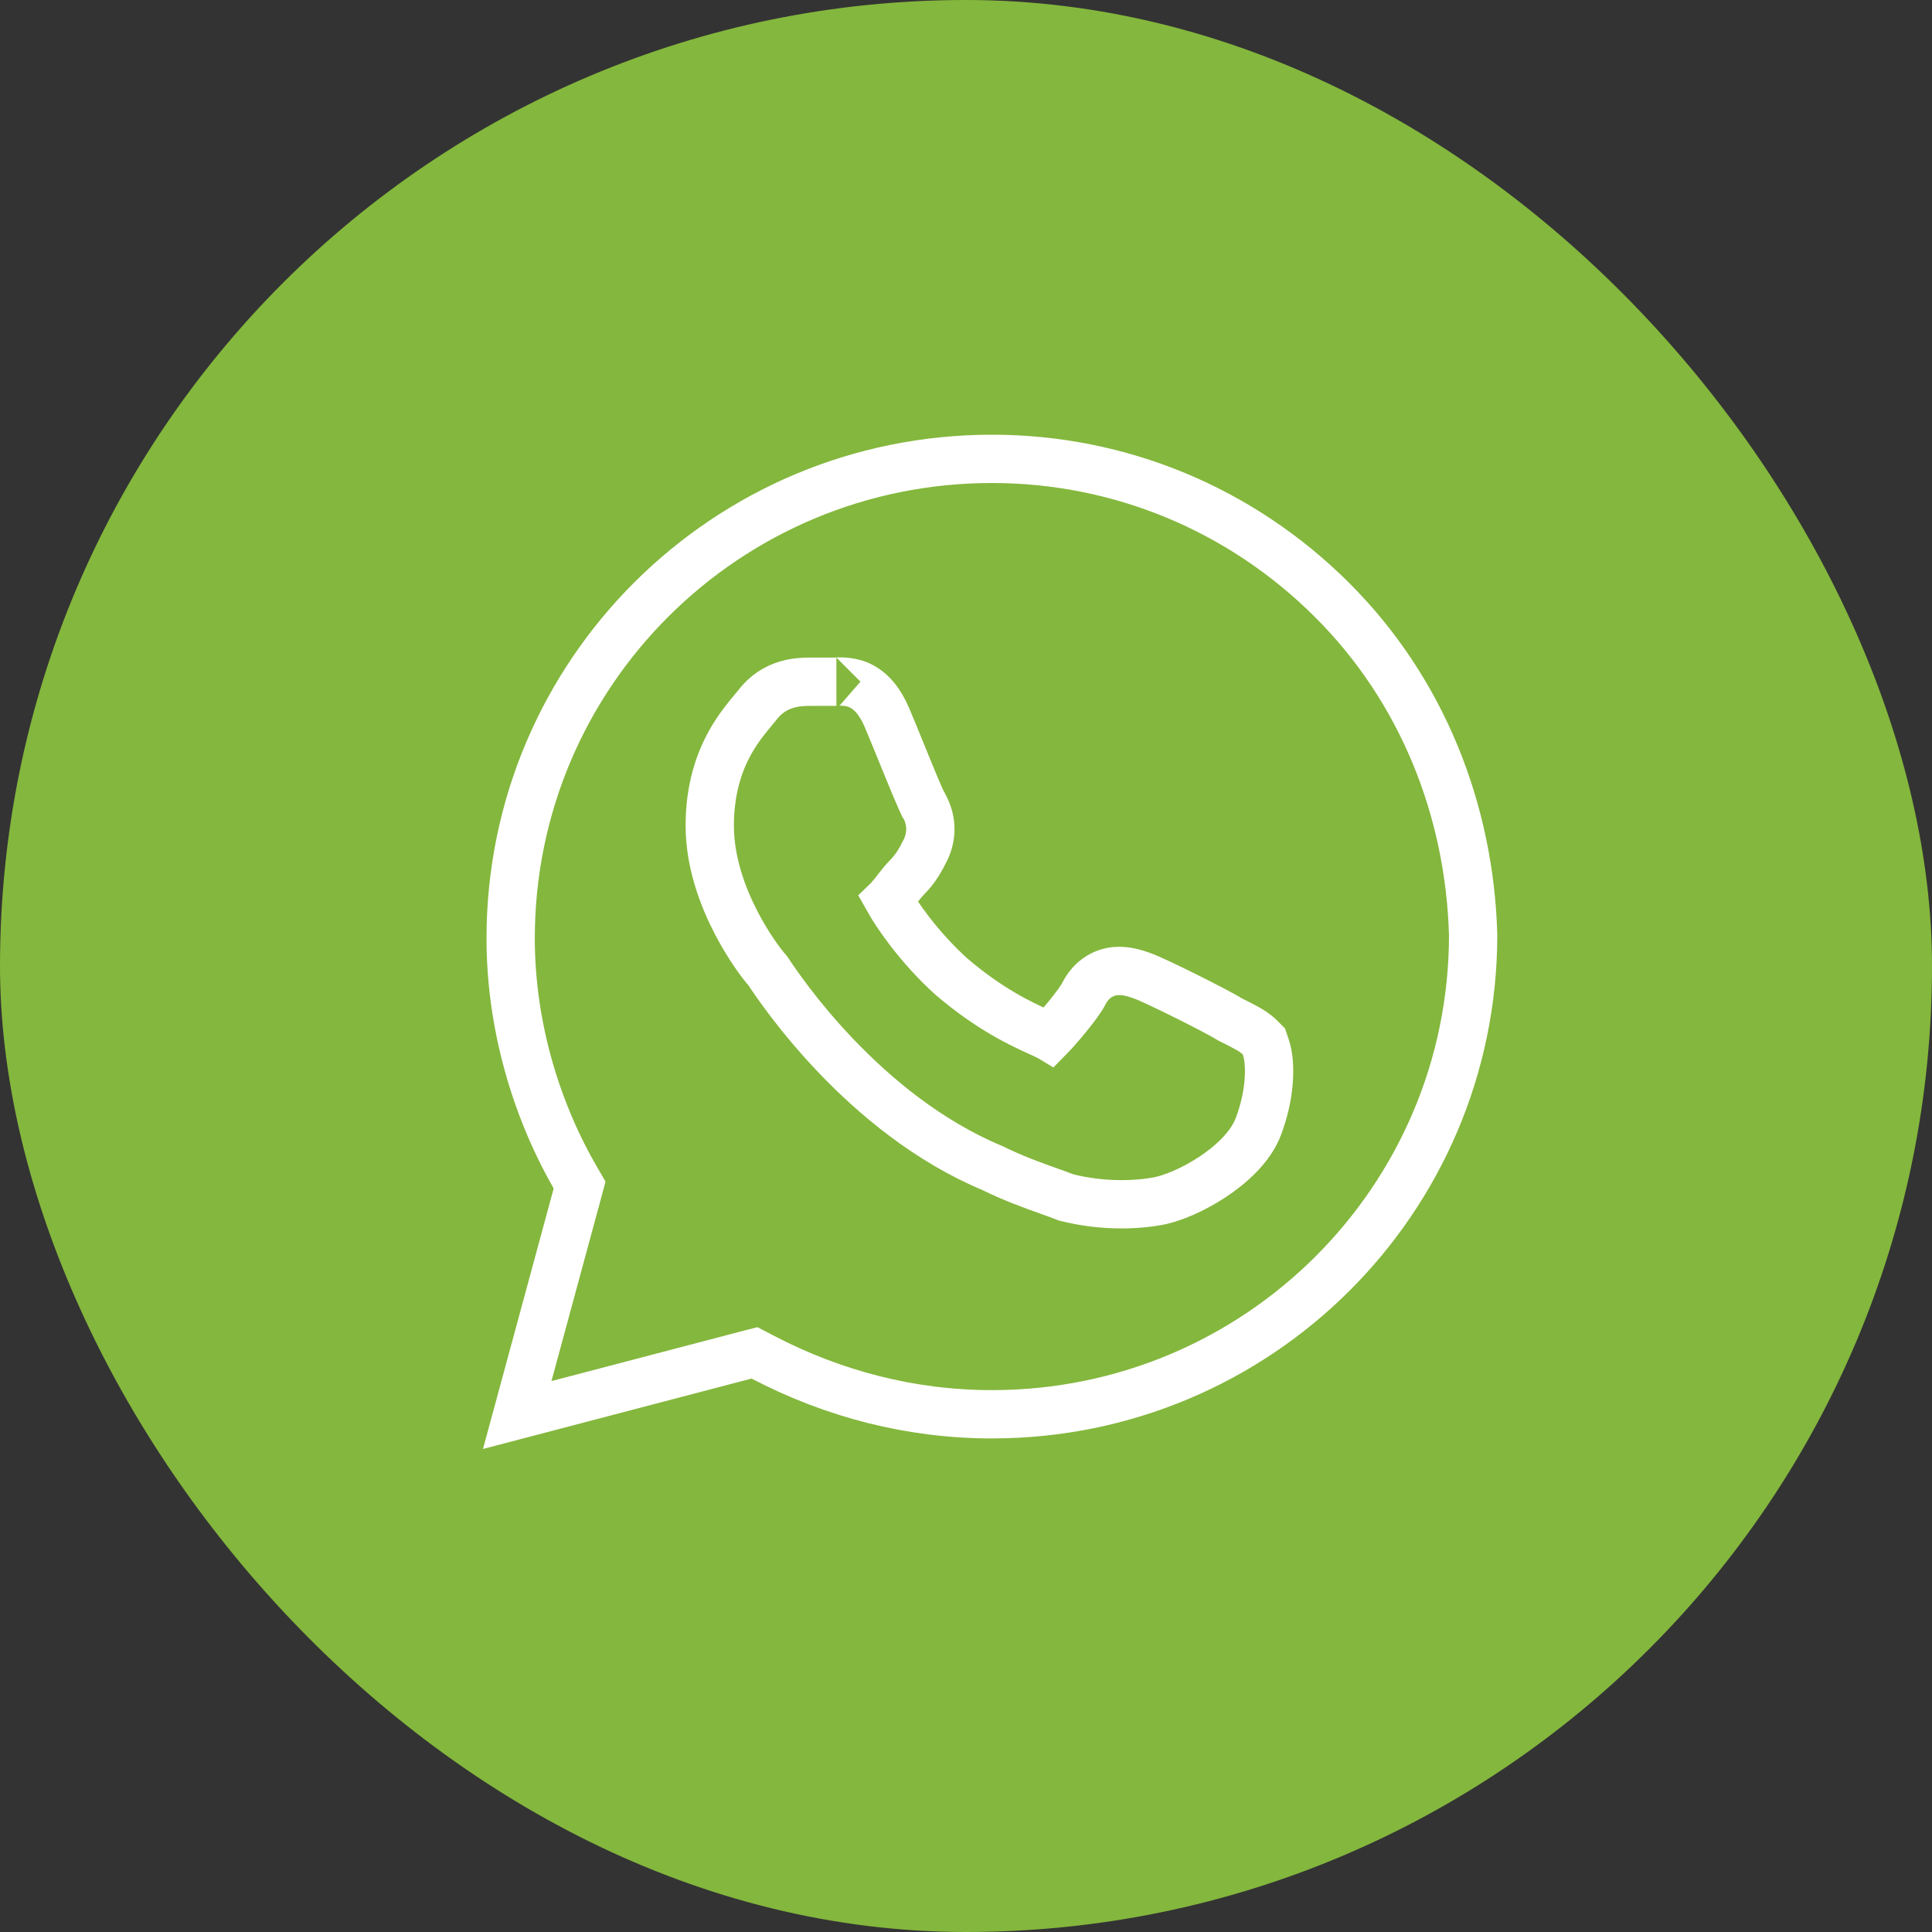 <svg width="38" height="38" viewBox="0 0 38 38" fill="none" xmlns="http://www.w3.org/2000/svg">
<rect x="0" y="0" width="38" height="38" fill="#333333" stroke="none"/>
<g id="socials">
<rect id="Rectangle 1" width="38" height="38" rx="19" fill="#84B73D"/>
<path id="Vector" d="M11.349 23.498L11.4 23.308L11.302 23.138C10.508 21.752 10.044 20.101 10.044 18.456C10.044 13.247 14.279 9.025 19.51 9.025C22.025 9.025 24.407 10.014 26.195 11.796C27.977 13.571 28.907 15.943 28.975 18.393C28.971 23.599 24.738 27.817 19.51 27.817C17.922 27.817 16.398 27.422 15.003 26.694L14.84 26.609L14.662 26.655L10.173 27.832L11.349 23.498ZM20.933 23.538L20.962 23.55L20.994 23.558C21.615 23.712 22.234 23.714 22.711 23.636C23.049 23.586 23.478 23.392 23.837 23.157C24.187 22.927 24.591 22.58 24.751 22.156C24.871 21.837 24.933 21.534 24.953 21.273C24.973 21.024 24.959 20.779 24.896 20.591L24.86 20.485L24.78 20.405C24.696 20.321 24.595 20.26 24.51 20.214C24.426 20.167 24.318 20.113 24.193 20.051C24.036 19.953 23.667 19.763 23.336 19.598C23.151 19.506 22.965 19.415 22.811 19.343C22.669 19.276 22.524 19.211 22.44 19.183C22.435 19.181 22.428 19.179 22.422 19.177C22.334 19.147 22.142 19.082 21.943 19.1C21.819 19.111 21.688 19.153 21.568 19.242C21.451 19.328 21.369 19.441 21.31 19.559C21.267 19.644 21.143 19.814 20.985 20.007C20.842 20.181 20.705 20.333 20.644 20.395C20.639 20.392 20.632 20.389 20.625 20.386C20.576 20.361 20.517 20.334 20.449 20.303C20.091 20.141 19.479 19.862 18.711 19.207C18.061 18.617 17.631 17.977 17.472 17.694C17.475 17.691 17.478 17.687 17.482 17.684C17.52 17.645 17.557 17.6 17.582 17.569C17.6 17.546 17.621 17.519 17.641 17.493C17.651 17.481 17.66 17.469 17.669 17.458C17.729 17.38 17.783 17.314 17.829 17.268C18.023 17.075 18.122 16.878 18.191 16.74L18.197 16.729C18.333 16.457 18.333 16.16 18.197 15.888L18.162 15.819L18.151 15.808C18.136 15.775 18.114 15.729 18.088 15.668C18.031 15.539 17.959 15.366 17.881 15.175C17.833 15.058 17.782 14.934 17.732 14.811C17.623 14.543 17.517 14.281 17.444 14.112C17.318 13.819 17.149 13.59 16.899 13.477C16.68 13.378 16.415 13.409 16.451 13.409H16.45H16.45H16.449H16.448H16.447H16.446H16.445H16.445H16.444H16.443H16.442H16.441H16.441H16.44H16.439H16.438H16.437H16.436H16.436H16.435H16.434H16.433H16.432H16.431H16.43H16.43H16.429H16.428H16.427H16.426H16.425H16.424H16.424H16.423H16.422H16.421H16.42H16.419H16.418H16.417H16.417H16.416H16.415H16.414H16.413H16.412H16.411H16.41H16.41H16.409H16.408H16.407H16.406H16.405H16.404H16.403H16.402H16.401H16.401H16.4H16.399H16.398H16.397H16.396H16.395H16.394H16.393H16.392H16.392H16.391H16.39H16.389H16.388H16.387H16.386H16.385H16.384H16.383H16.382H16.381H16.381H16.38H16.379H16.378H16.377H16.376H16.375H16.374H16.373H16.372H16.371H16.37H16.369H16.369H16.367H16.367H16.366H16.365H16.364H16.363H16.362H16.361H16.36H16.359H16.358H16.357H16.356H16.355H16.354H16.353H16.352H16.352H16.351H16.349H16.349H16.348H16.347H16.346H16.345H16.344H16.343H16.342H16.341H16.34H16.339H16.338H16.337H16.336H16.335H16.334H16.333H16.332H16.331H16.33H16.329H16.328H16.327H16.326H16.325H16.324H16.323H16.323H16.322H16.32H16.32H16.319H16.318H16.317H16.316H16.315H16.314H16.313H16.312H16.311H16.31H16.309H16.308H16.307H16.306H16.305H16.304H16.303H16.302H16.301H16.3H16.299H16.298H16.297H16.296H16.295H16.294H16.293H16.292H16.291H16.29H16.289H16.288H16.287H16.286H16.285H16.284H16.283H16.282H16.281H16.28H16.279H16.278H16.277H16.276H16.275H16.274H16.273H16.272H16.271H16.27H16.269H16.268H16.267H16.266H16.265H16.264H16.263H16.262H16.261H16.26H16.259H16.258H16.257H16.256H16.255H16.254H16.253H16.252H16.251H16.25H16.249H16.248H16.247H16.245H16.244H16.244H16.242H16.241H16.241H16.239H16.238H16.237H16.236H16.235H16.234H16.233H16.232H16.231H16.23H16.229H16.228H16.227H16.226H16.225H16.224H16.223H16.222H16.221H16.22H16.219H16.218H16.217H16.216H16.215H16.214H16.213H16.212H16.211H16.21H16.209H16.208H16.207H16.206H16.205H16.204H16.203H16.202H16.201H16.2H16.199H16.198H16.197H16.196H16.195H16.194H16.193H16.192H16.191H16.19H16.189H16.188H16.187H16.186H16.184H16.183H16.183H16.181H16.18H16.179H16.178H16.177H16.176H16.175H16.174H16.173H16.172H16.171H16.17H16.169H16.168H16.167H16.166H16.165H16.164H16.163H16.162H16.161H16.16H16.159H16.158H16.157H16.156H16.155H16.154H16.153H16.152H16.151H16.15H16.149H16.148H16.147H16.146H16.145H16.144H16.143H16.142H16.141H16.14H16.139H16.138H16.137H16.136H16.135H16.134H16.133H16.132H16.131H16.13H16.129H16.128H16.127H16.126H16.125H16.124H16.123H16.122H16.121H16.12H16.119H16.118H16.117H16.116H16.115H16.114H16.113H16.112H16.111H16.11H16.109H16.108H16.107H16.106H16.105H16.104H16.103H16.102H16.101H16.1H16.099H16.098H16.097H16.096H16.095H16.094H16.093H16.092H16.091H16.09H16.09H16.088H16.087H16.087H16.086H16.085H16.084H16.083H16.082H16.081H16.08H16.079H16.078H16.077H16.076H16.075H16.074H16.073H16.072H16.071H16.07H16.069H16.068H16.067H16.066H16.065H16.064H16.063H16.062H16.061H16.061H16.06H16.059H16.058H16.057H16.056H16.055H16.054H16.053H16.052H16.051H16.05H16.049H16.048H16.047H16.046H16.046H16.045H16.044H16.043H16.042H16.041H16.04H16.039H16.038H16.037H16.036H16.035H16.034H16.033H16.032H16.032H16.031H16.03H16.029H16.028H16.027H16.026H16.025H16.024H16.023H16.023H16.022H16.021H16.02H16.019H16.018H16.017H16.016H16.015H16.014H16.014H16.013H16.012H16.011H16.01H16.009H16.008H16.007H16.006H16.006H16.005H16.004H16.003H16.002H16.001H16H15.999H15.998H15.998H15.997H15.996H15.995H15.994H15.993H15.992H15.992H15.991H15.99H15.989H15.988H15.987H15.986H15.986H15.985H15.984H15.983H15.982H15.981H15.98H15.979H15.979H15.978H15.977H15.976H15.975H15.975H15.974H15.973H15.972H15.971H15.97H15.97H15.969H15.968H15.967H15.966H15.965H15.965C15.959 13.409 15.953 13.409 15.947 13.409C15.734 13.409 15.242 13.408 14.89 13.875C14.879 13.89 14.859 13.913 14.833 13.944C14.728 14.069 14.52 14.315 14.359 14.606C14.14 15.001 13.96 15.53 13.96 16.239C13.96 16.97 14.222 17.654 14.483 18.155C14.715 18.602 14.971 18.949 15.103 19.097C15.336 19.449 16.973 21.91 19.521 22.975C19.931 23.178 20.333 23.321 20.633 23.428C20.75 23.47 20.852 23.506 20.933 23.538ZM18.167 15.839C18.167 15.839 18.167 15.839 18.167 15.839L18.167 15.839Z" stroke="white" stroke-width="0.95"/>
</g>
</svg>
